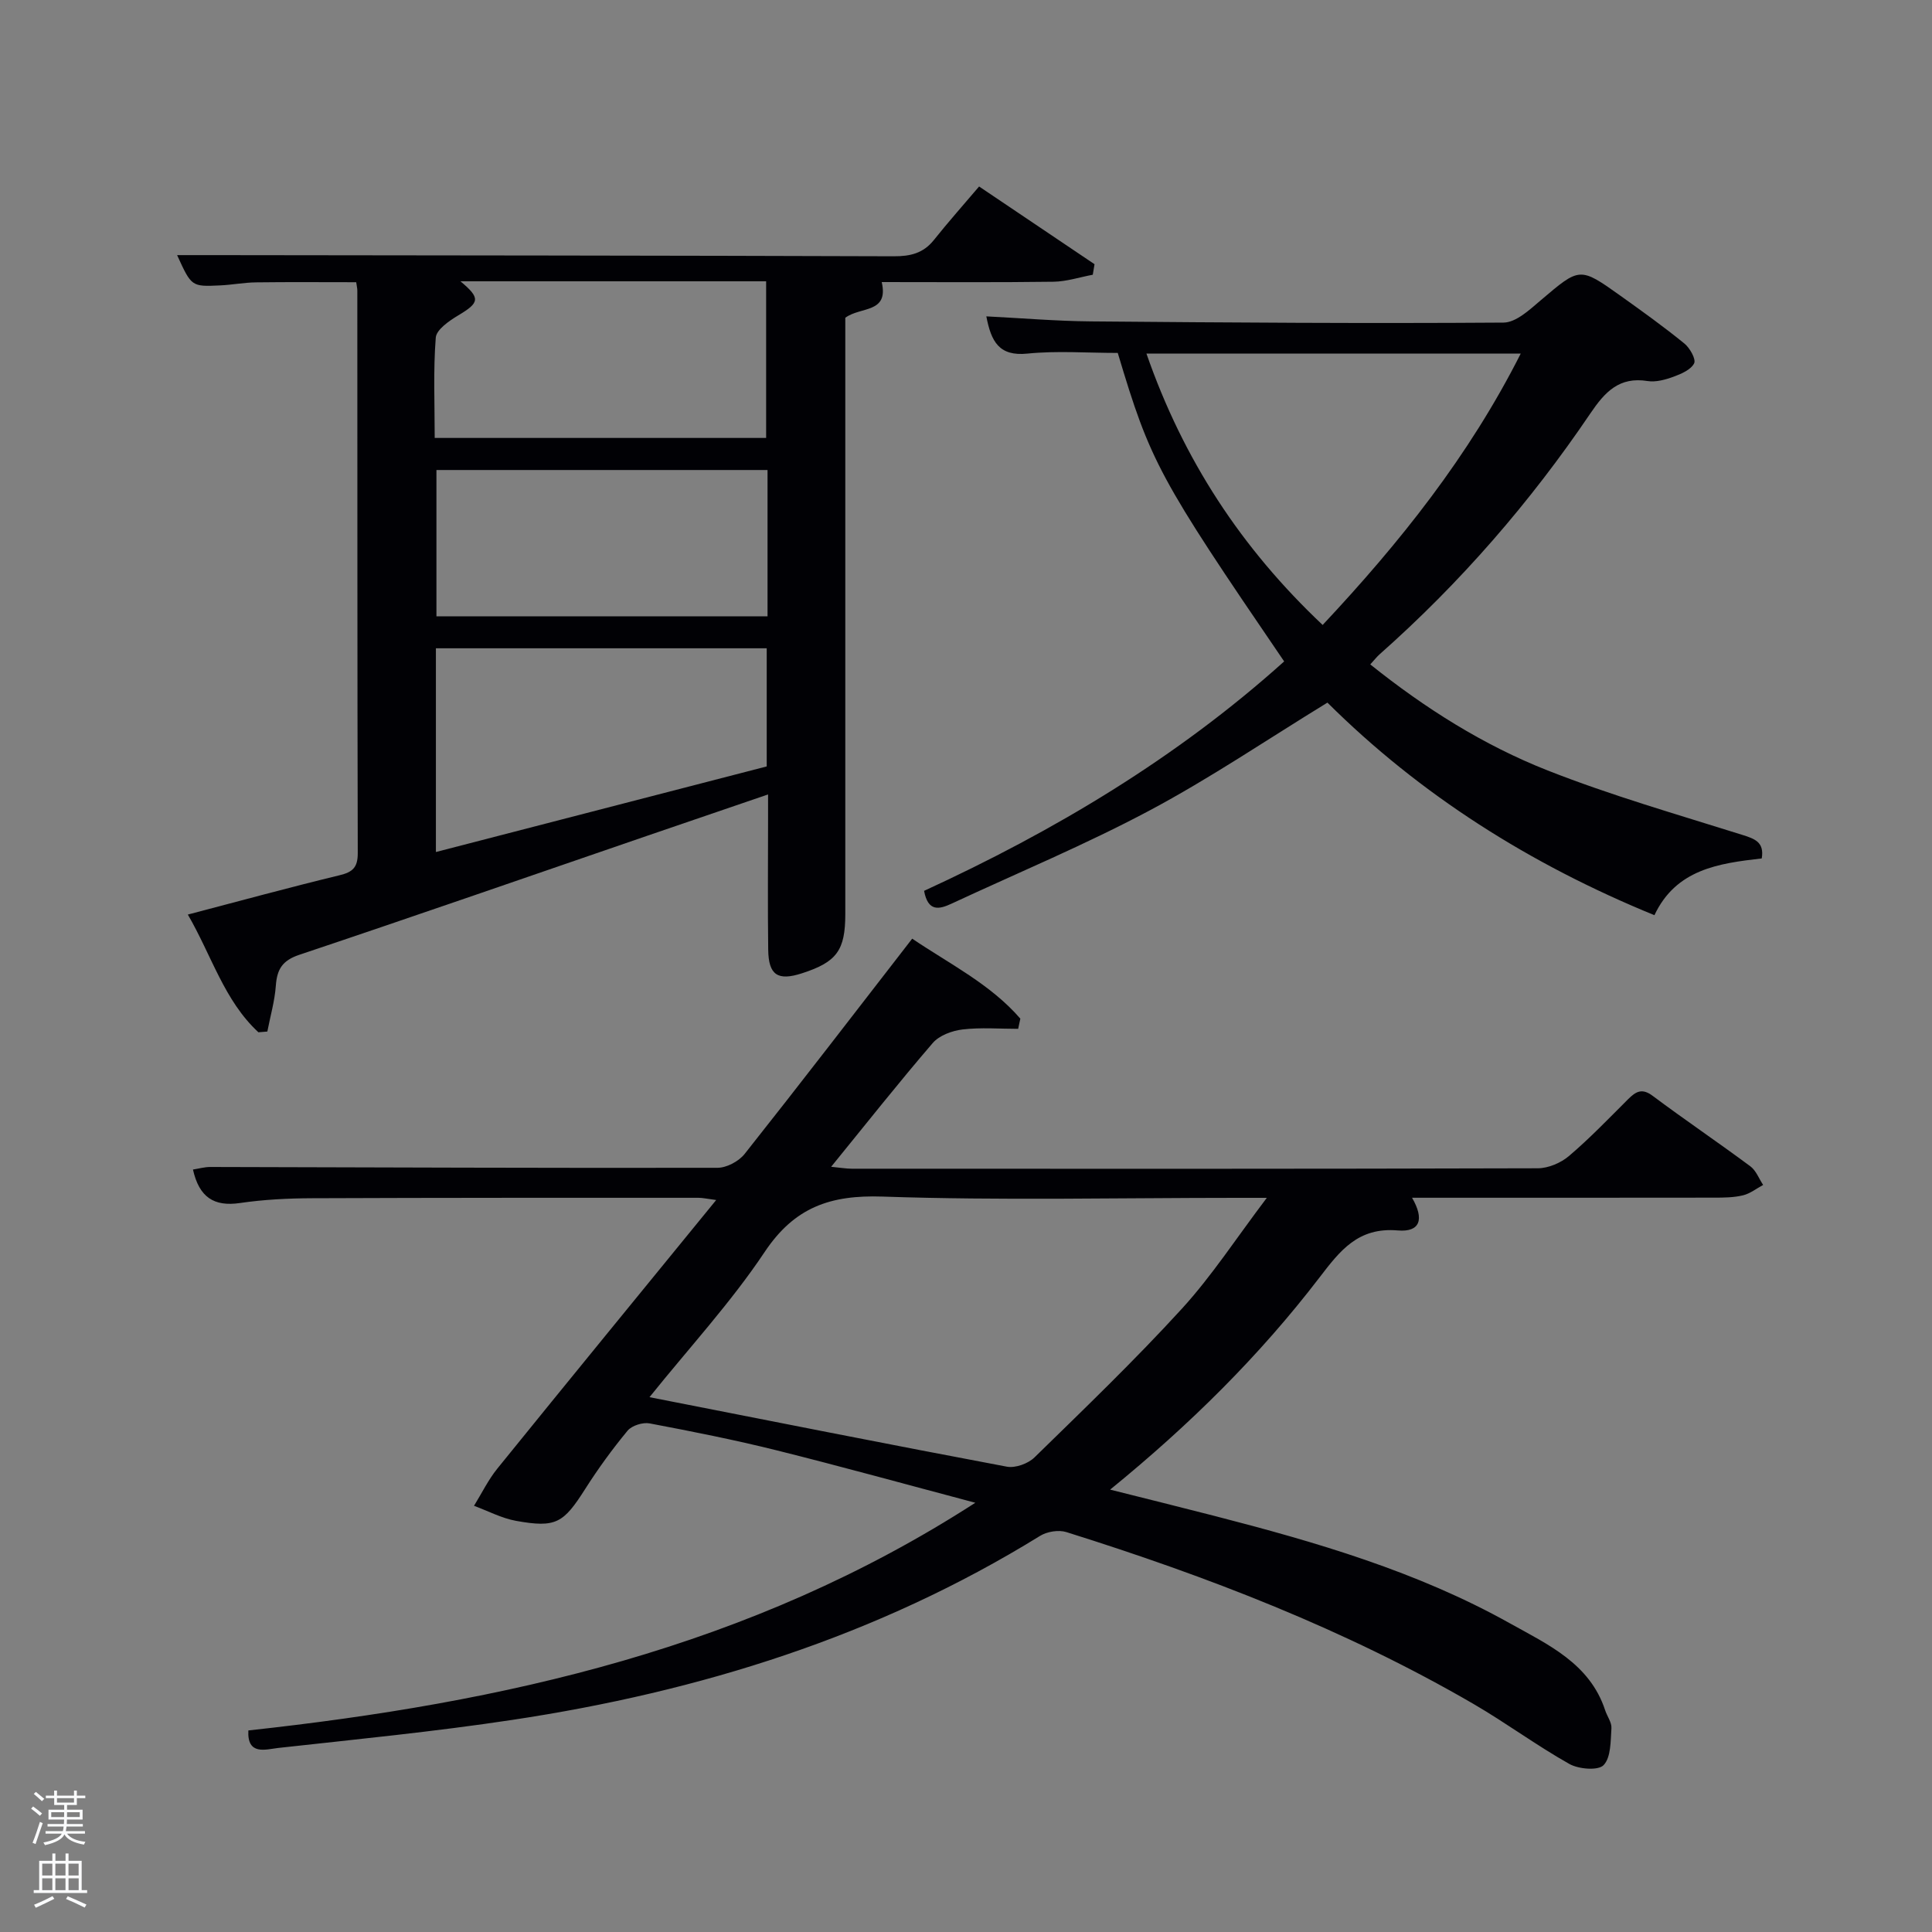 <svg enable-background="new 0 0 400 400" viewBox="0 0 400 400" xmlns="http://www.w3.org/2000/svg"><rect x="0" y="0" width="400" height="400" fill="#808080" stroke="none"/><path d="m6.44 374.46.42-.45c.65.47 1.27.95 1.85 1.44l-.45.49c-.65-.56-1.25-1.06-1.82-1.48m.93 7.33-.63-.26c.55-1.36 1.05-2.8 1.52-4.33.19.1.38.19.59.27-.46 1.29-.95 2.73-1.48 4.32m-.38-10.38.44-.42c.43.34 1.01.82 1.74 1.44l-.49.49c-.53-.51-1.09-1.01-1.69-1.51m2.5.35h1.72v-1.04h.59v1.04h3.52v-1.04h.59v1.04h1.75v.53h-1.75v1.42h-2.03v.97h3.22v2.03h-3.24c0 .35-.01.66-.03.93h3.32v.53h-3.37c-.03.27-.08.58-.15.94h3.96v.53h-3.71c.67.92 1.93 1.48 3.79 1.68-.13.24-.23.44-.29.59-2.13-.38-3.48-1.08-4.04-2.12-.43.97-1.77 1.72-4.03 2.23-.09-.19-.2-.37-.33-.55 2.1-.42 3.37-1.03 3.81-1.83h-3.36v-.53h3.58c.08-.29.13-.61.16-.94h-3.33v-.53h3.39c.02-.27.04-.58.04-.93h-3.23v-2.03h3.25v-.97h-2.07v-1.42h-1.73zm1.12 3.44v1h2.65c.01-.3.02-.44.02-.4v-.25-.35zm1.19-2h3.52v-.91h-3.52zm4.71 2h-2.63v.59c0 .15-.01.28-.01.4h2.64z" fill="#fafbfc"/><path d="m13.56 383.74h.63v1.52h2.72v6.07h1.13v.6h-11.06v-.6h1.13v-6.07h2.73v-1.52h.63v1.52h2.1v-1.52zm-2.69 8.83.38.56c-1.24.63-2.53 1.25-3.85 1.85-.1-.21-.21-.42-.34-.63 1.36-.55 2.63-1.15 3.81-1.78m-2.13-4.27h2.1v-2.45h-2.1zm0 3.04h2.1v-2.46h-2.1zm2.72-3.04h2.1v-2.45h-2.1zm0 3.04h2.1v-2.46h-2.1zm6.07 3.6c-1.41-.71-2.7-1.3-3.86-1.78l.35-.56c1.45.62 2.75 1.19 3.88 1.72zm-1.25-9.09h-2.1v2.45h2.1zm-2.09 5.49h2.1v-2.46h-2.1z" fill="#fafbfc"/><g fill="#010105"><path d="m51.42 358.27c52.77-5.74 103.8-16.99 150.51-47.14-14.62-3.88-27.85-7.54-41.16-10.86-8.68-2.16-17.48-3.91-26.27-5.57-1.41-.27-3.67.44-4.56 1.5-3.17 3.83-6.12 7.89-8.79 12.09-4.5 7.07-6.03 8.07-14.29 6.59-3-.54-5.82-2.05-8.72-3.12 1.59-2.57 2.93-5.35 4.81-7.68 14.85-18.35 29.81-36.61 45.33-55.63-1.92-.25-2.8-.46-3.68-.46-26.66 0-53.33-.02-79.99.09-4.98.02-10 .27-14.91.99-5.42.8-8.46-1.2-9.75-6.93 1.24-.19 2.42-.54 3.61-.53 34.99.08 69.99.24 104.98.17 1.91 0 4.42-1.34 5.63-2.87 11.57-14.6 22.92-29.38 34.69-44.57 7.79 5.27 16.21 9.42 22.39 16.56-.15.7-.3 1.41-.45 2.11-3.84 0-7.73-.32-11.52.13-2.17.26-4.81 1.23-6.17 2.81-7.04 8.18-13.74 16.66-21.03 25.62 1.89.18 3.1.4 4.31.4 47.33.02 94.66.05 141.99-.09 2.19-.01 4.78-1.11 6.47-2.55 4.3-3.66 8.23-7.76 12.24-11.76 1.58-1.57 2.85-2.35 5.06-.7 6.66 4.98 13.56 9.64 20.24 14.6 1.19.88 1.78 2.56 2.65 3.86-1.38.74-2.69 1.79-4.17 2.15-1.91.46-3.95.48-5.93.48-20.82.03-41.65.02-62.59.02 2.57 4.42 1.71 7.17-2.95 6.77-8.25-.71-11.98 4.22-16.22 9.75-12.39 16.17-26.8 30.44-43.34 43.91 7.69 1.93 14.63 3.65 21.55 5.43 21.12 5.44 42.04 11.53 61.2 22.24 7.87 4.4 16.55 8.3 19.74 18.01.41 1.26 1.38 2.52 1.3 3.72-.18 2.65-.08 6.02-1.62 7.64-1.12 1.18-5.16.84-7.09-.24-6.79-3.82-13.1-8.5-19.84-12.42-26.58-15.44-55.08-26.42-84.31-35.59-1.6-.5-3.99-.11-5.44.79-33.63 20.78-70.51 32.26-109.29 38.1-16.09 2.43-32.3 4.02-48.48 5.81-2.58.3-6.42 1.59-6.14-3.63zm83.05-69c25.18 4.94 49.56 9.79 73.99 14.39 1.76.33 4.4-.63 5.72-1.92 10.34-10.1 20.78-20.13 30.52-30.79 6.2-6.79 11.27-14.62 17.58-22.95-2.94 0-4.54 0-6.14 0-24.47 0-48.96.57-73.41-.26-10.81-.37-18.24 2.2-24.43 11.49-6.97 10.44-15.59 19.78-23.83 30.04z"/><path d="m53.5 213.72c-7.08-6.55-9.67-15.86-14.61-24.37 10.7-2.8 21-5.62 31.38-8.13 2.75-.66 3.8-1.61 3.8-4.57-.1-38.83-.07-77.66-.09-116.49 0-.48-.13-.97-.23-1.73-6.92 0-13.84-.06-20.75.03-2.48.03-4.96.52-7.44.63-5.92.28-5.92.24-8.89-6.27h7.4c47 .06 93.99.08 140.99.24 3.42.01 6.1-.62 8.29-3.37 3-3.76 6.2-7.36 9.36-11.08 8.94 6.02 16.42 11.05 23.9 16.09-.12.73-.24 1.45-.36 2.18-2.71.51-5.42 1.41-8.14 1.45-11.82.16-23.65.07-35.56.07 1.51 6.53-4.39 5.03-7.54 7.39v5.45 117.99c0 7.54-1.76 9.95-8.97 12.28-5 1.62-6.92.39-6.99-4.87-.12-9-.03-18-.03-27 0-1.47 0-2.95 0-5.16-8.68 2.97-16.81 5.74-24.94 8.53-24.03 8.25-48.02 16.6-72.11 24.67-3.52 1.18-4.61 2.99-4.86 6.38-.23 3.2-1.15 6.34-1.76 9.51-.63.06-1.24.11-1.85.15zm36.75-79.5v42.18c23.09-5.97 45.83-11.86 68.49-17.72 0-8.39 0-16.32 0-24.46-22.86 0-45.45 0-68.49 0zm-.25-43.55h68.62c0-11.04 0-21.75 0-32.43-21.25 0-42.13 0-63.29 0 4.2 3.5 3.98 4.41-.46 7.06-1.87 1.12-4.52 2.94-4.65 4.61-.53 6.75-.22 13.58-.22 20.76zm68.91 6.64c-23.14 0-45.84 0-68.55 0v30.3h68.55c0-10.2 0-20.01 0-30.3z"/><path d="m231.42 73.07c-6.44 0-12.63-.48-18.72.14-5.86.59-7.49-2.49-8.49-7.71 7.39.37 14.5.98 21.62 1.04 28.49.25 56.98.45 85.46.25 2.61-.02 5.44-2.7 7.74-4.65 8.05-6.83 8-6.95 16.52-.87 4.47 3.19 8.93 6.39 13.18 9.85 1.14.92 2.45 3.26 2.02 4.11-.67 1.32-2.66 2.18-4.27 2.77-1.69.62-3.66 1.16-5.37.89-5.88-.94-8.83 2.26-11.84 6.7-12.46 18.41-26.95 35.1-43.62 49.86-.61.54-1.11 1.2-1.95 2.11 11.36 9.1 23.46 16.73 36.74 21.96 13.1 5.16 26.7 9.06 40.15 13.29 2.67.84 4.73 1.49 4.16 4.92-8.92 1.02-17.74 2.24-22.22 11.75-25.75-10.53-48.5-24.92-67.7-44.01-12.43 7.61-24.27 15.65-36.84 22.34-13.31 7.09-27.3 12.91-41 19.29-2.56 1.19-4.85 1.71-5.67-2.66 26.92-12.37 52.31-27.5 74.55-47.5-26.01-38.13-27.67-41.22-34.45-63.87zm5.94.14c7.63 21.95 19.64 40.3 36.48 56.18 16.04-17.11 30.31-35 41.01-56.18-26.03 0-51.41 0-77.49 0z"/></g></svg>